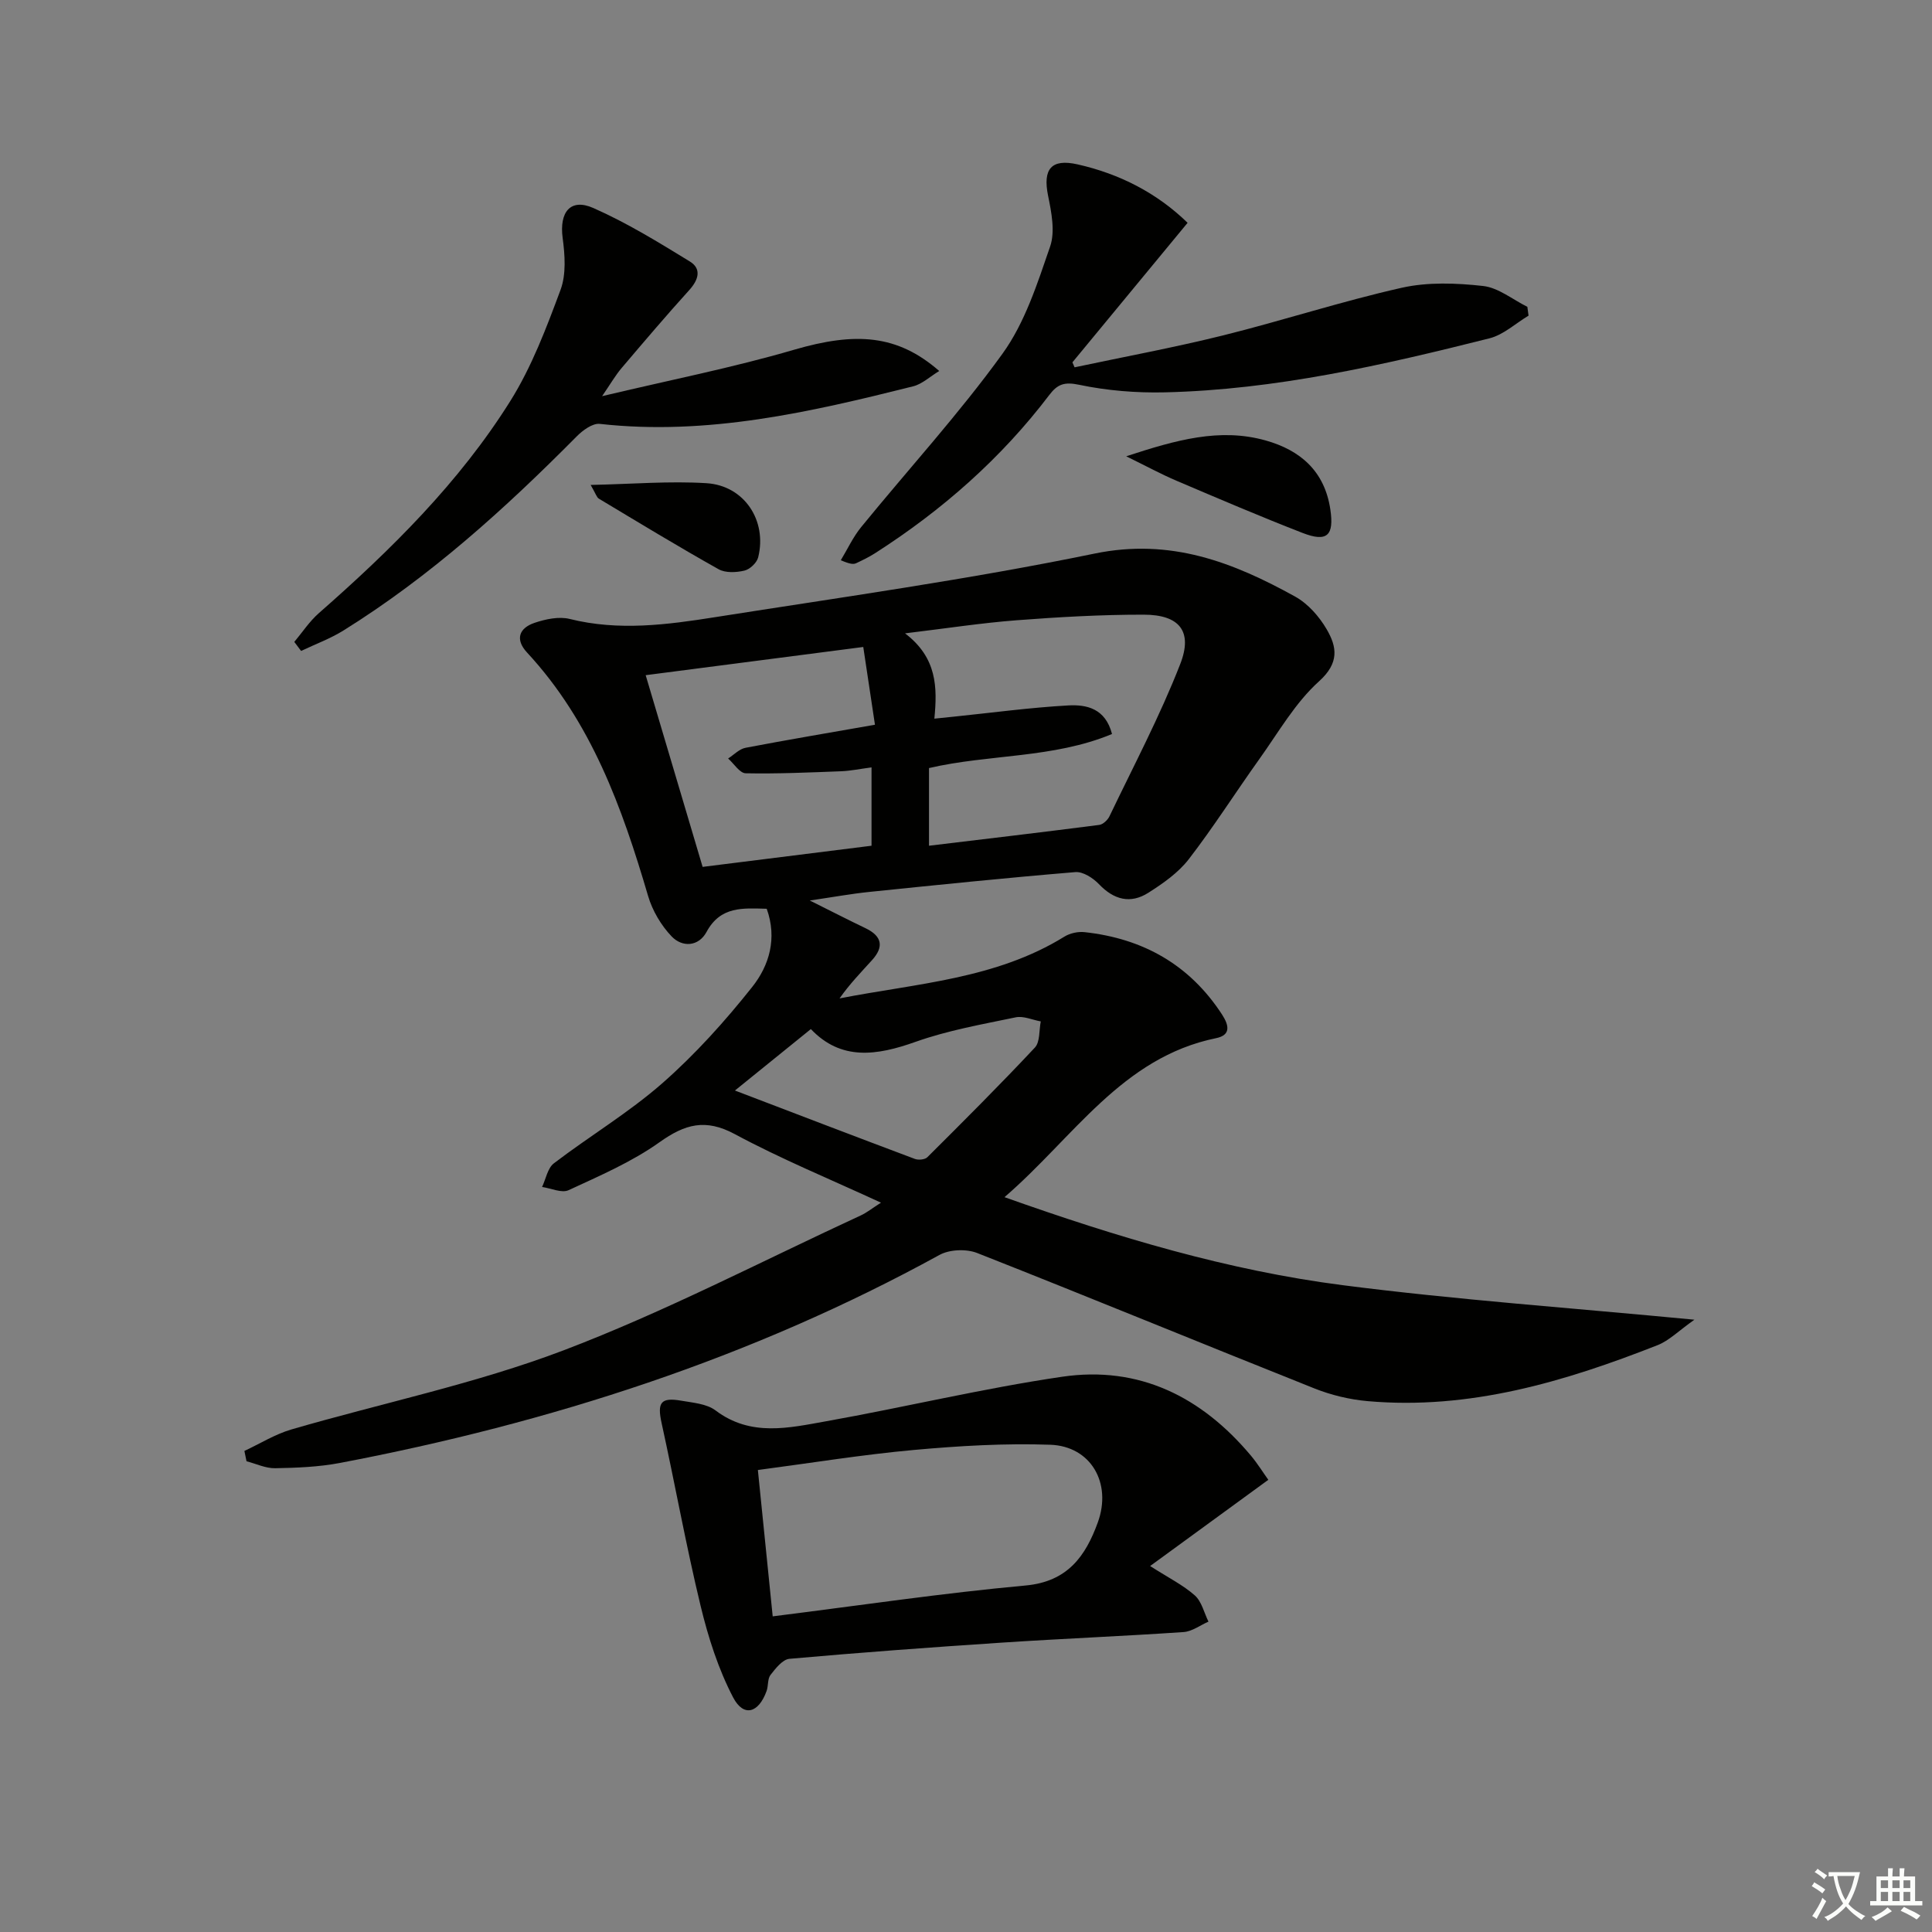 <svg enable-background="new 0 0 400 400" viewBox="0 0 400 400" xmlns="http://www.w3.org/2000/svg"><rect x="0" y="0" width="400" height="400" fill="#808080" stroke="none"/><path d="m377.9 391.2c-.2.3-.4.5-.6.8-.7-.6-1.4-1-2.2-1.5.2-.3.4-.5.5-.8.6.4 1.4.8 2.3 1.5zm-1.8 6.1c-.2-.2-.5-.4-.9-.6.4-.6.8-1.2 1.2-1.9s.7-1.3.9-1.9c.3.3.5.5.8.7-.7 1.3-1.4 2.6-2 3.7zm2.2-9c-.3.3-.5.5-.6.8-.6-.6-1.3-1.1-2-1.5.3-.3.5-.5.6-.7.6.5 1.3.9 2 1.4zm.3.2v-.9h2 4.5c-.3 1.3-.6 2.5-1 3.6s-.9 2.1-1.4 3c.4.5 1 1 1.6 1.4s1.2.8 1.9 1.1c-.3.2-.5.4-.8.8-.4-.3-1-.7-1.6-1.2s-1.2-1.1-1.6-1.6c-.5.6-1.1 1.1-1.7 1.6s-1.4.9-2.1 1.4c-.1-.3-.3-.5-.7-.8.6-.2 1.2-.5 1.9-1s1.4-1.1 2-1.8c-.5-.8-.9-1.6-1.2-2.5s-.6-2-.8-3.2c-.4.1-.7.1-1 .1zm2.5 2.7c.3 1 .7 1.7 1 2.2.3-.5.6-1.1 1-2s.6-1.9.9-3h-3.2-.4c.1.9.3 1.8.7 2.8z" fill="#fbfcfa"/><path d="m396.5 388.5v1.5 3.6h1.5v.9c-.4 0-1 0-1.7 0h-7.9c-.5 0-.9 0-1.2 0v-.9h1.3v-3.5c0-.7 0-1.2 0-1.6h2.4c0-.8 0-1.4 0-1.7h1c0 .3-.1.8-.1 1.7h1.5c0-.8 0-1.4 0-1.7h1c0 .3-.1.9-.1 1.7zm-8.2 9.2c-.2-.3-.5-.5-.8-.8.8-.3 1.4-.6 1.9-.9s1-.7 1.4-1.1c.3.3.6.5.9.8-1.6 1-2.8 1.6-3.4 2zm2.6-6.8v-1.6h-1.5v1.6zm0 2.7v-1.9h-1.5v1.9zm2.4-2.7v-1.6h-1.5v1.6zm0 2.7v-1.9h-1.5v1.9zm.2 2 .7-.8c.4.2.9.5 1.6.8s1.3.7 1.8 1c-.3.3-.5.6-.8.8-.4-.3-1.5-1-3.3-1.8zm2-4.7v-1.6h-1.4v1.6zm0 2.7v-1.9h-1.4v1.9z" fill="#fbfcfa"/><g fill="#010100"><path d="m207.97 247.86c23.45 8.33 46.34 15.18 70.07 18.23 23.58 3.03 47.33 4.7 72.77 7.14-3.27 2.31-5.23 4.32-7.6 5.26-19.29 7.59-38.97 13.46-60.06 11.6-3.73-.33-7.55-1.25-11.04-2.64-23.29-9.28-46.48-18.84-69.8-28.03-2.24-.88-5.71-.75-7.8.4-38.95 21.39-80.66 34.79-124.14 43.07-4.38.83-8.92 1.01-13.39 1.09-1.97.04-3.96-.93-5.94-1.44-.15-.71-.29-1.42-.44-2.14 3.24-1.51 6.35-3.46 9.74-4.45 18.78-5.47 38.1-9.45 56.32-16.37 21.04-8 41.13-18.51 61.62-27.97 1.16-.54 2.19-1.38 4.12-2.61-10.54-4.87-20.67-9.03-30.26-14.19-6.09-3.27-10.32-2.08-15.6 1.68-5.73 4.08-12.38 6.94-18.81 9.92-1.43.66-3.64-.39-5.5-.66.79-1.67 1.15-3.91 2.45-4.9 7.4-5.65 15.49-10.48 22.46-16.59 6.81-5.98 12.98-12.84 18.62-19.95 3.48-4.39 5.19-10.01 2.98-16.16-4.9-.12-9.55-.59-12.46 4.8-1.64 3.04-5.02 3.24-7.23.92-2.18-2.28-3.98-5.34-4.87-8.37-5.38-18.31-11.75-36.05-25.06-50.4-2.53-2.73-1.64-5.06 1.53-6.14 2.29-.78 5.07-1.37 7.31-.81 10.13 2.53 20.17 1.2 30.14-.38 26.22-4.13 52.55-7.81 78.53-13.16 15.73-3.24 28.66 1.79 41.54 8.92 2.63 1.46 4.96 4.11 6.5 6.75 2.13 3.65 2.67 6.95-1.58 10.78-4.94 4.45-8.41 10.58-12.35 16.09-4.92 6.88-9.46 14.05-14.62 20.74-2.17 2.81-5.32 5.01-8.37 6.95-3.71 2.36-7.15 1.45-10.24-1.8-1.21-1.27-3.3-2.61-4.87-2.48-14.23 1.18-28.43 2.64-42.63 4.1-3.73.38-7.43 1.06-12.35 1.78 4.54 2.26 8.01 4.05 11.53 5.73 3.42 1.64 3.87 3.84 1.36 6.61-2.29 2.53-4.66 4.97-6.73 7.93 15.93-3.12 32.32-3.98 46.57-12.8 1.15-.71 2.81-1.07 4.16-.92 12.08 1.32 21.74 6.72 28.47 17.07 1.5 2.32 1.78 4.26-1.24 4.88-19.54 4-29.5 20.58-43.81 32.92zm-15.63-72.76c11.97-1.44 23.62-2.81 35.24-4.31.79-.1 1.76-1.02 2.13-1.8 5-10.44 10.44-20.72 14.64-31.49 2.67-6.83-.19-10.23-7.54-10.24-8.79-.01-17.59.49-26.35 1.16-7.29.56-14.53 1.68-23.08 2.71 6.65 5.07 6.7 11.2 6.07 17.66 1.74-.18 2.87-.29 3.99-.41 7.91-.81 15.81-1.89 23.75-2.33 3.73-.2 7.67.59 9.04 5.92-12.22 5.08-25.45 4.15-37.89 7.05zm-58.66-35.31c4.06 13.68 7.87 26.5 11.79 39.69 11.89-1.49 23.49-2.94 34.97-4.38 0-5.73 0-10.79 0-16.22-2.38.31-4.32.72-6.28.8-6.59.25-13.19.55-19.78.42-1.23-.03-2.42-1.99-3.63-3.06 1.2-.77 2.32-1.98 3.62-2.22 8.73-1.67 17.51-3.14 26.78-4.77-.85-5.63-1.62-10.77-2.42-16.1-15.2 1.97-29.79 3.86-45.05 5.84zm18.48 85.99c12.54 4.79 24.88 9.52 37.25 14.16.74.28 2.09.15 2.59-.35 7.51-7.48 15.01-14.96 22.26-22.7 1.09-1.17.85-3.58 1.22-5.42-1.74-.31-3.59-1.18-5.2-.84-6.96 1.45-14.05 2.7-20.72 5.07-8.05 2.87-15.42 3.95-21.68-2.64-5.49 4.44-10.58 8.56-15.72 12.72z"/><path d="m262.59 306.38c-8.23 6.01-16.07 11.73-24.47 17.85 3.85 2.46 6.85 3.95 9.26 6.09 1.42 1.27 1.91 3.58 2.82 5.42-1.72.75-3.39 2.04-5.15 2.16-12.44.85-24.9 1.35-37.35 2.17-14.76.97-29.52 2.06-44.26 3.37-1.41.13-2.86 1.98-3.91 3.33-.64.82-.43 2.26-.82 3.34-1.64 4.56-4.74 5.47-6.91 1.35-3.08-5.89-5.17-12.45-6.74-18.95-3.03-12.54-5.31-25.26-8.08-37.87-.93-4.22-.21-5.38 4.02-4.65 2.44.43 5.29.63 7.14 2.02 7.3 5.52 15.21 3.62 22.94 2.24 16.31-2.91 32.46-6.81 48.83-9.21 15.93-2.34 28.9 4.17 39.11 16.37 1.38 1.66 2.52 3.51 3.57 4.97zm-102.61 28.27c18.11-2.27 35.19-4.82 52.36-6.39 8.73-.8 12.43-6.12 14.95-13.06 2.96-8.15-1.45-15.78-9.83-16.08-9.4-.33-18.88.23-28.27 1.08-10.68.97-21.28 2.7-32.28 4.15 1.03 10.16 1.99 19.68 3.07 30.3z"/><path d="m245.88 46.13c-8.08 9.79-15.97 19.34-23.85 28.89.15.34.3.69.45 1.03 10.24-2.18 20.55-4.08 30.71-6.6 12.39-3.08 24.57-7.07 37.02-9.87 5.39-1.21 11.29-.99 16.85-.37 3.17.35 6.11 2.81 9.16 4.31.08.61.17 1.22.25 1.83-2.69 1.61-5.19 3.97-8.1 4.7-22.07 5.55-44.27 10.64-67.16 11.18-5.94.14-12.01-.35-17.81-1.57-3.06-.64-4.46-.11-6.15 2.11-9.98 13.14-22.18 23.86-36.04 32.74-1.25.8-2.61 1.47-3.96 2.1-.55.25-1.24.21-3.17-.62 1.39-2.3 2.54-4.81 4.23-6.88 9.76-11.97 20.24-23.41 29.26-35.9 4.64-6.43 7.21-14.52 9.84-22.15 1.08-3.12.28-7.12-.42-10.56-1.11-5.48.64-7.7 6.1-6.47 8.74 1.97 16.46 5.94 22.79 12.1z"/><path d="m124.66 82.02c14.07-3.35 27.06-5.9 39.71-9.6 12.84-3.75 21.44-3.15 30.09 4.39-1.94 1.17-3.53 2.7-5.39 3.17-21.29 5.34-42.63 10.26-64.89 7.78-1.51-.17-3.56 1.35-4.81 2.62-14.79 14.93-30.31 28.97-48.22 40.13-2.75 1.72-5.86 2.85-8.81 4.26-.47-.62-.94-1.25-1.41-1.87 1.68-2 3.14-4.25 5.08-5.95 14.94-13.11 29.06-27.03 39.65-43.93 4.43-7.08 7.46-15.12 10.39-23 1.2-3.22.91-7.23.44-10.76-.71-5.32 1.59-8.3 6.36-6.19 6.94 3.06 13.49 7.09 19.98 11.07 2.46 1.51 1.81 3.78-.12 5.91-4.79 5.29-9.41 10.73-14.03 16.17-1.24 1.46-2.22 3.17-4.02 5.8z"/><path d="m233.17 94.47c10.34-3.39 19.38-5.94 28.86-3.28 7.16 2.01 12.21 6.32 13.4 14.27.8 5.37-.61 6.88-5.77 4.87-8.78-3.41-17.44-7.12-26.11-10.81-3.14-1.34-6.15-2.98-10.38-5.05z"/><path d="m122.29 100.4c8.64-.18 16.34-.84 23.98-.36 7.84.49 12.6 7.77 10.7 15.36-.28 1.12-1.72 2.48-2.85 2.74-1.7.4-3.93.51-5.35-.29-8.36-4.69-16.55-9.67-24.77-14.6-.47-.28-.65-1.02-1.71-2.85z"/></g></svg>
